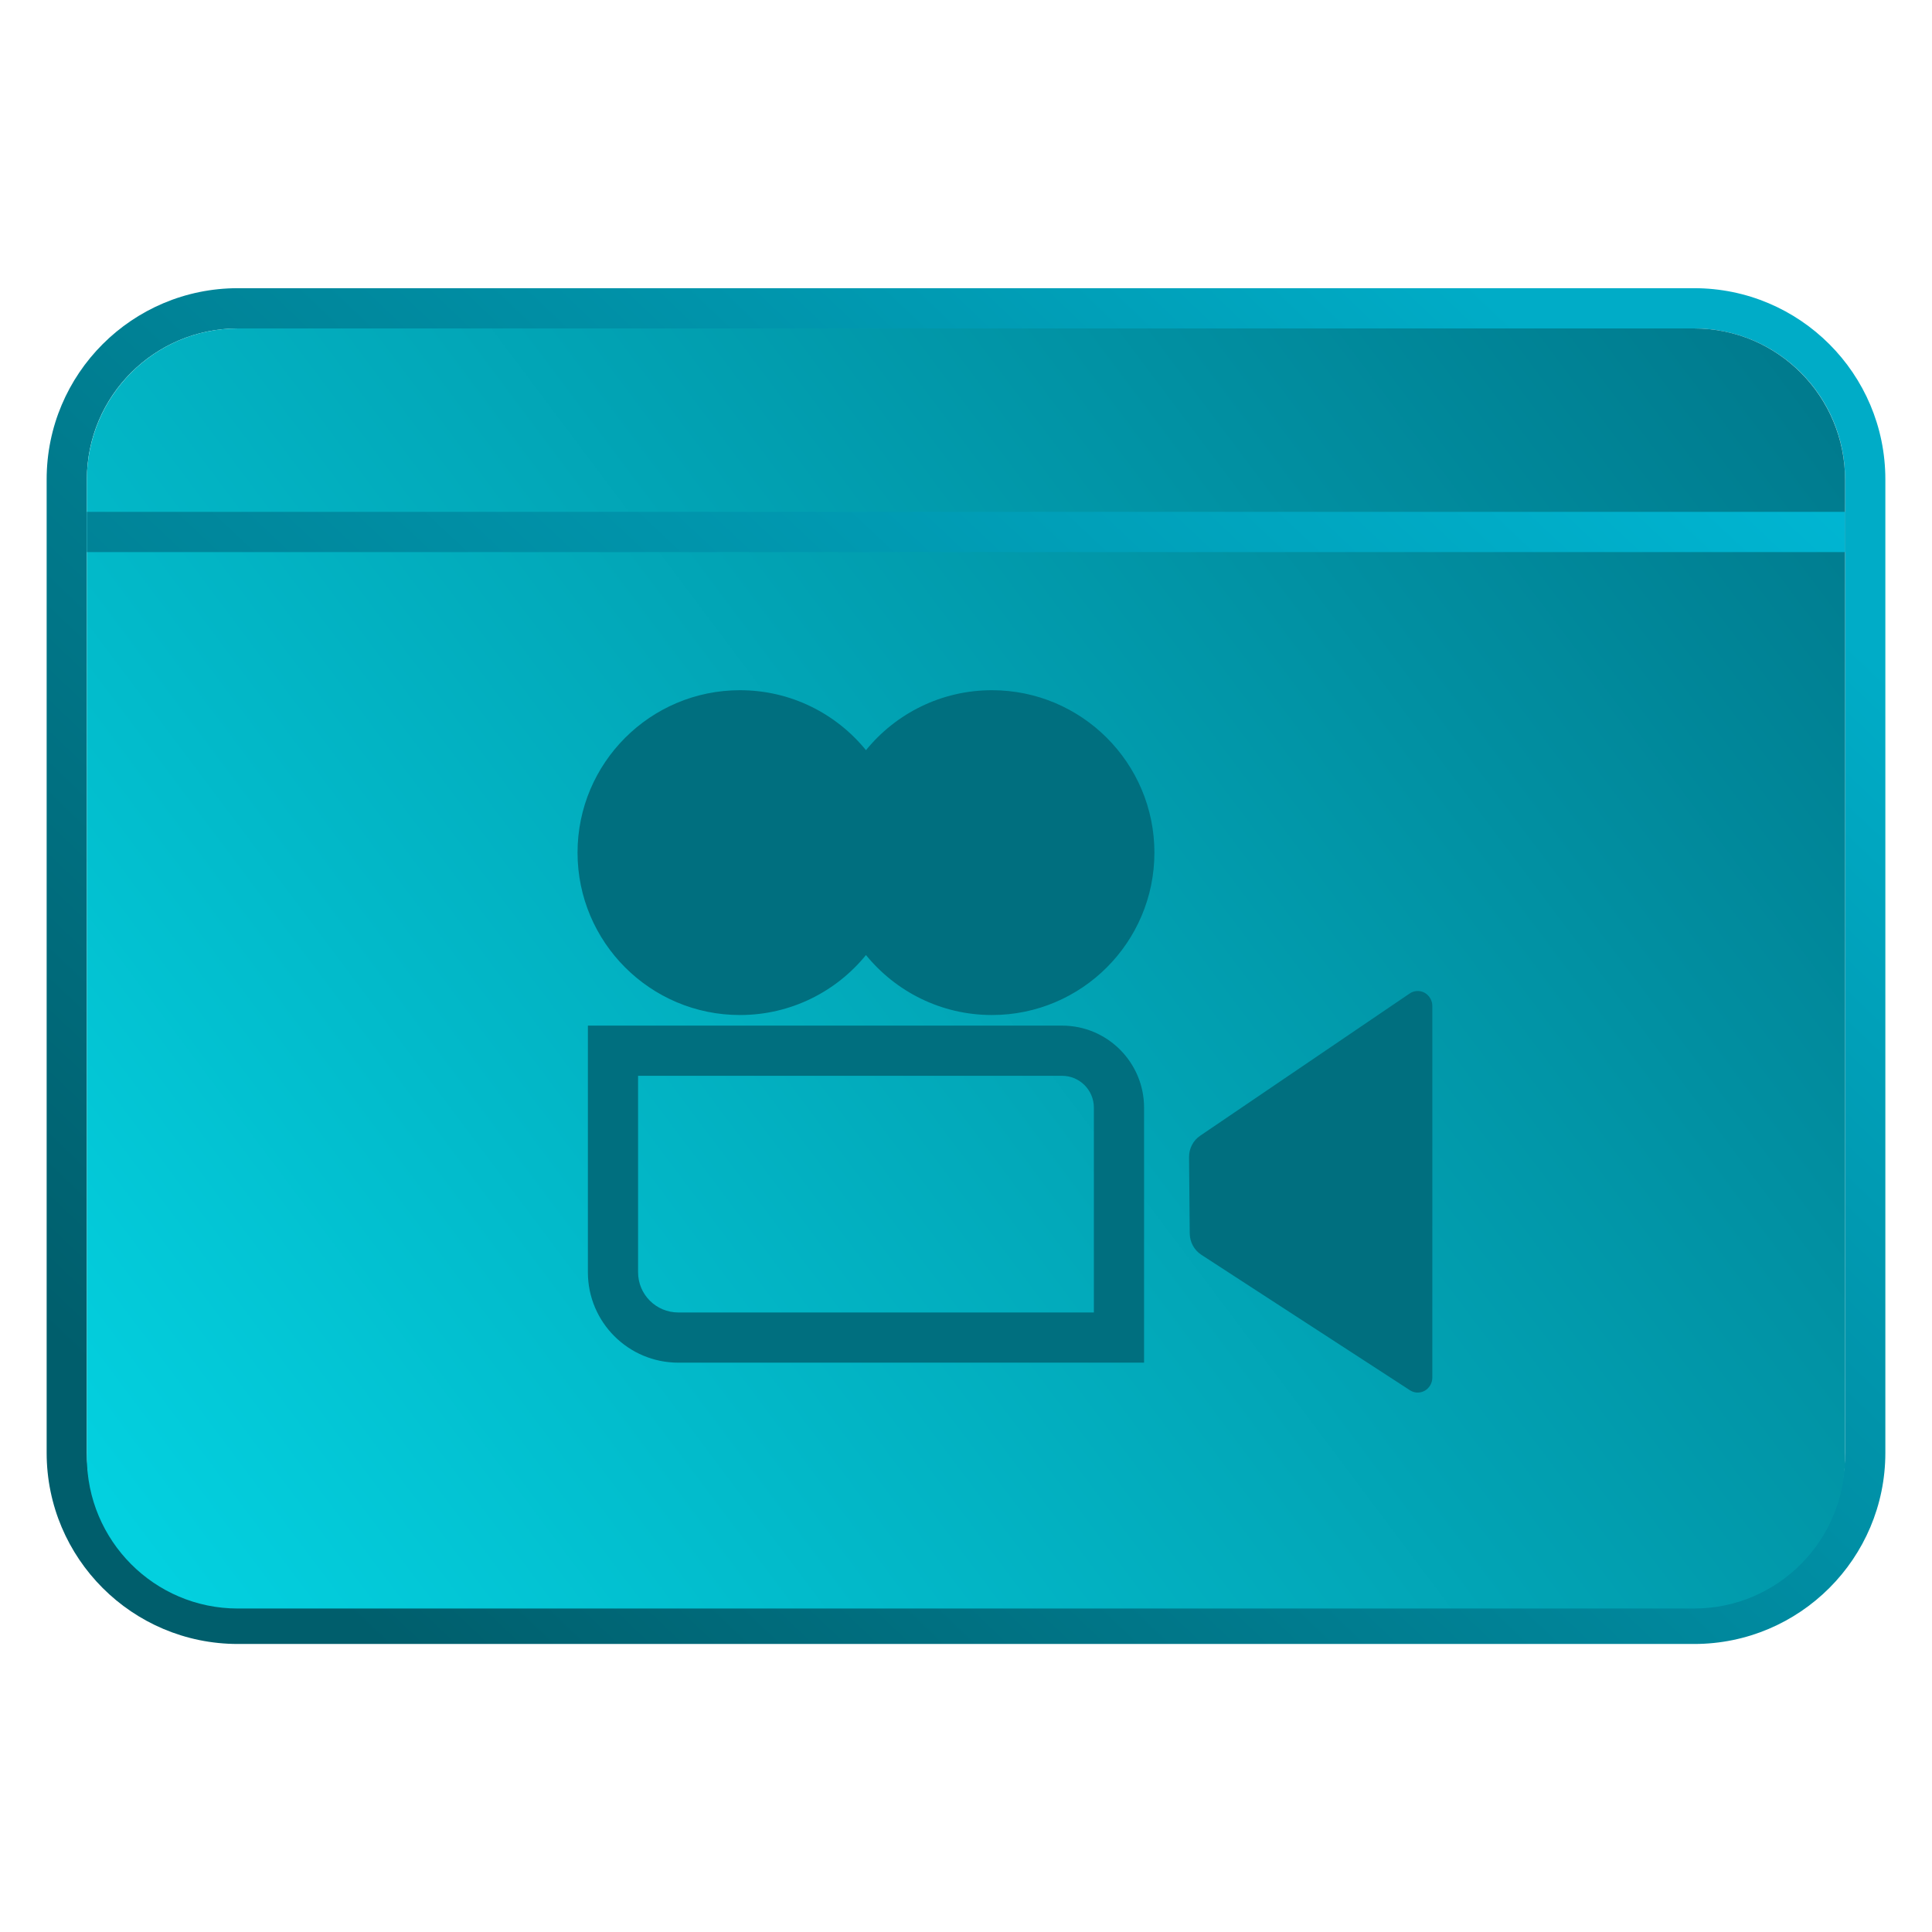<svg clip-rule="evenodd" fill-rule="evenodd" stroke-linejoin="round" stroke-miterlimit="2" viewBox="0 0 48 48" xmlns="http://www.w3.org/2000/svg">
 <linearGradient id="a" x2="1" gradientTransform="matrix(30.1 -31.684 31.684 30.1 234.889 255.361)" gradientUnits="userSpaceOnUse">
  <stop stop-color="#005e6c" offset="0"/>
  <stop stop-color="#00acc7" offset="1"/>
 </linearGradient>
 <linearGradient id="b" x2="1" gradientTransform="matrix(-40.989 29.909 -29.909 -40.989 -132.964 -234.273)" gradientUnits="userSpaceOnUse">
  <stop stop-color="#007b8e" offset="0"/>
  <stop stop-color="#03d0df" offset="1"/>
 </linearGradient>
 <linearGradient id="c" x2="1" gradientTransform="matrix(40.133 -42.246 42.246 40.133 569.069 583.569)" gradientUnits="userSpaceOnUse">
  <stop stop-color="#005e6c" offset="0"/>
  <stop stop-color="#00bddb" offset="1"/>
 </linearGradient>
 <path d="m46.841 11.91c0-2.624-2.127-4.75-4.75-4.75h-36.182c-2.623 0-4.75 2.126-4.75 4.75v24.185c0 2.622 2.127 4.749 4.75 4.749h36.183c2.622 0 4.749-2.127 4.749-4.749zm-1 0c0-2.071-1.679-3.75-3.75-3.75h-36.183c-2.07 0-3.75 1.679-3.75 3.75v24.185c0 2.07 1.68 3.75 3.75 3.75h36.183c2.071 0 3.75-1.68 3.75-3.75z" fill="url(#a)"/>
 <path d="m45.841 11.924c0-2.079-1.679-3.764-3.75-3.764h-36.183c-2.07 0-3.75 1.685-3.75 3.764v24.275c0 2.079 1.68 3.764 3.75 3.764h36.183c2.071 0 3.75-1.685 3.75-3.764z" fill="url(#b)"/>
 <path d="m2.159 13.217h43.683" fill="none" stroke="url(#c)"/>
 <path d="m35.586 24.993v9.233c0 .135-.073.26-.188.326-.116.065-.258.061-.369-.012-1.251-.812-4.249-2.759-5.183-3.366-.177-.115-.285-.314-.287-.528-.005-.495-.012-1.403-.017-1.897-.002-.214.102-.415.276-.532.931-.633 3.945-2.678 5.205-3.534.111-.076.254-.082.372-.018.117.066.191.191.191.328zm-9.2.488h-11.78v6.128c0 1.241 1.006 2.246 2.247 2.246h11.571v-6.335c0-1.126-.912-2.039-2.038-2.039zm-10.533 1.247v4.881c0 .552.447.999 1 .999h10.324v-5.088c0-.438-.354-.792-.791-.792zm5.662-8.09c.74-.909 1.868-1.49 3.13-1.49 2.227 0 4.036 1.808 4.036 4.035s-1.809 4.035-4.036 4.035c-1.262 0-2.39-.581-3.13-1.49-.74.909-1.868 1.49-3.131 1.49-2.227 0-4.035-1.808-4.035-4.035s1.808-4.035 4.035-4.035c1.263 0 2.391.581 3.131 1.49z" fill="#006f7f"/>
</svg>
